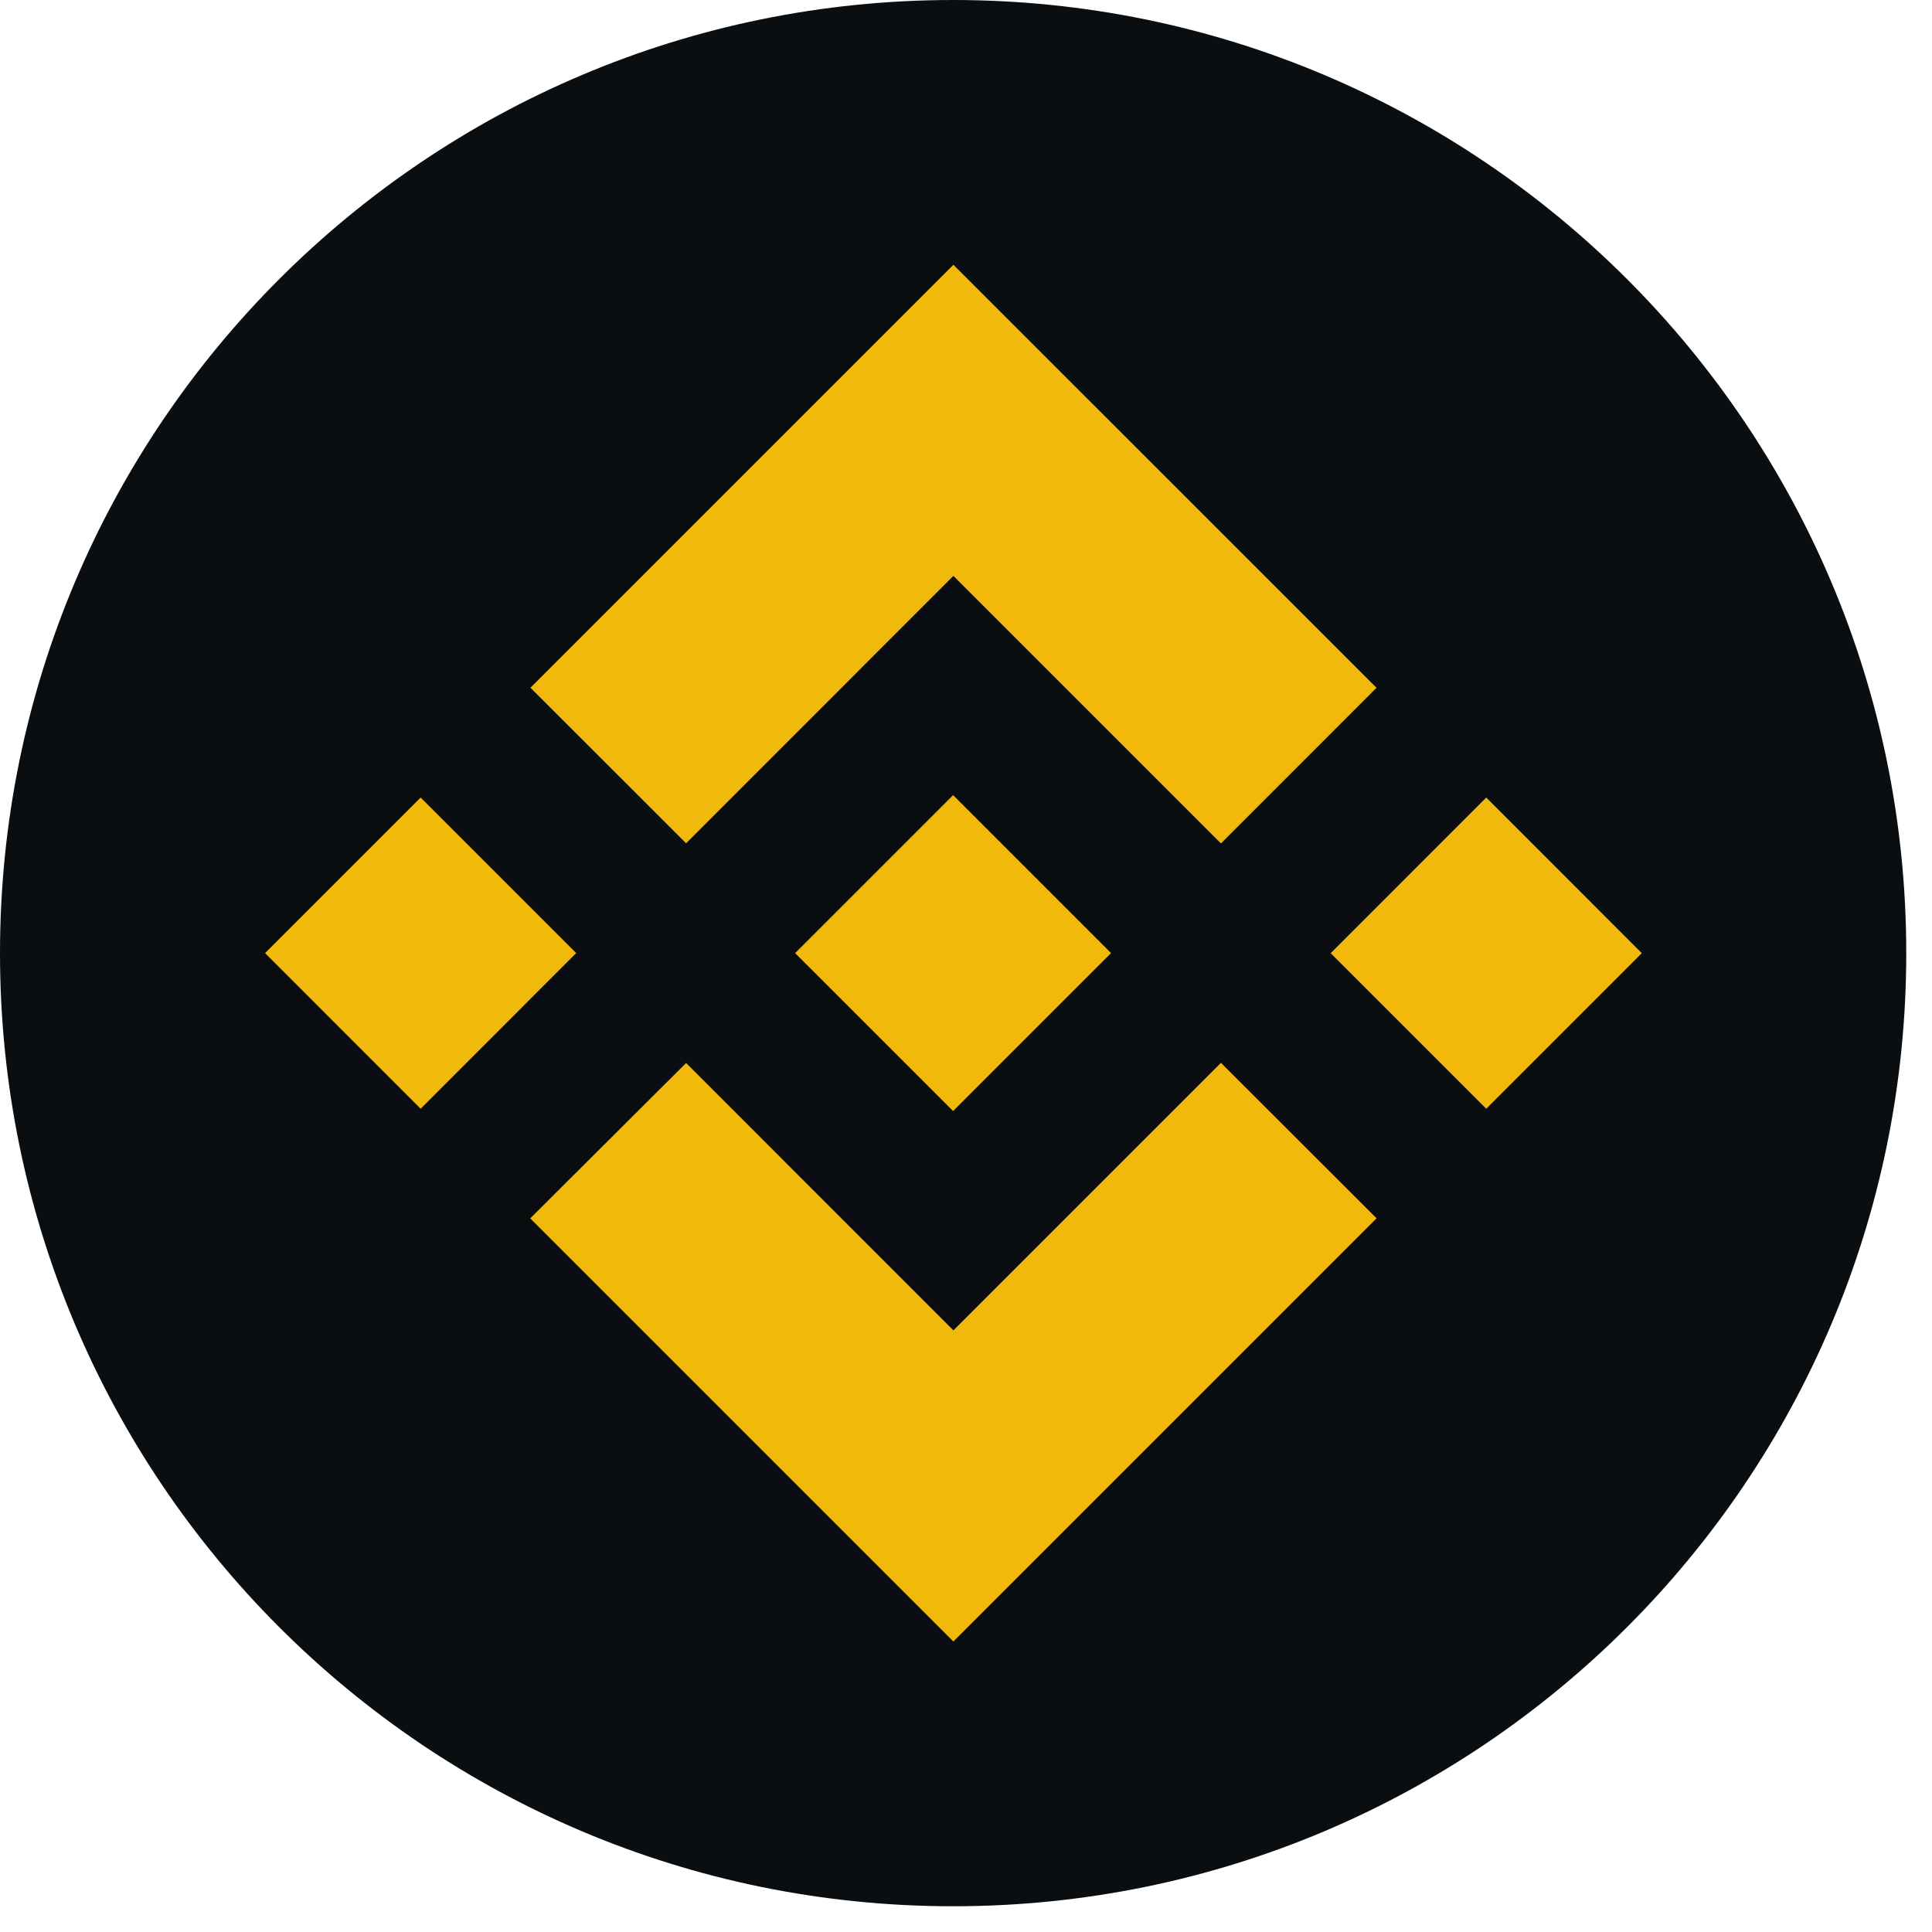 <svg width="25" height="25" viewBox="0 0 25 25" fill="none" xmlns="http://www.w3.org/2000/svg">
<path d="M12.334 24.667C19.145 24.667 24.667 19.145 24.667 12.334C24.667 5.522 19.145 0 12.334 0C5.522 0 0 5.522 0 12.334C0 19.145 5.522 24.667 12.334 24.667Z" fill="#0B0E11"/>
<path d="M8.878 10.912L12.337 7.452L15.799 10.914L17.812 8.9L12.337 3.426L6.864 8.899L8.878 10.912ZM5.443 10.32L7.456 12.333L5.443 14.347L3.43 12.333L5.443 10.32ZM8.878 13.755L12.337 17.215L15.799 13.753L17.813 15.765L17.812 15.766L12.337 21.241L6.864 15.768L6.862 15.765L8.878 13.755ZM21.245 12.334L19.232 14.347L17.219 12.334L19.232 10.32L21.245 12.334Z" fill="#F0B90B"/>
<path d="M14.375 12.332H14.376L12.333 10.289L10.289 12.333L10.292 12.336L12.333 14.377L14.377 12.333L14.375 12.332Z" fill="#F0B90B"/>
</svg>
